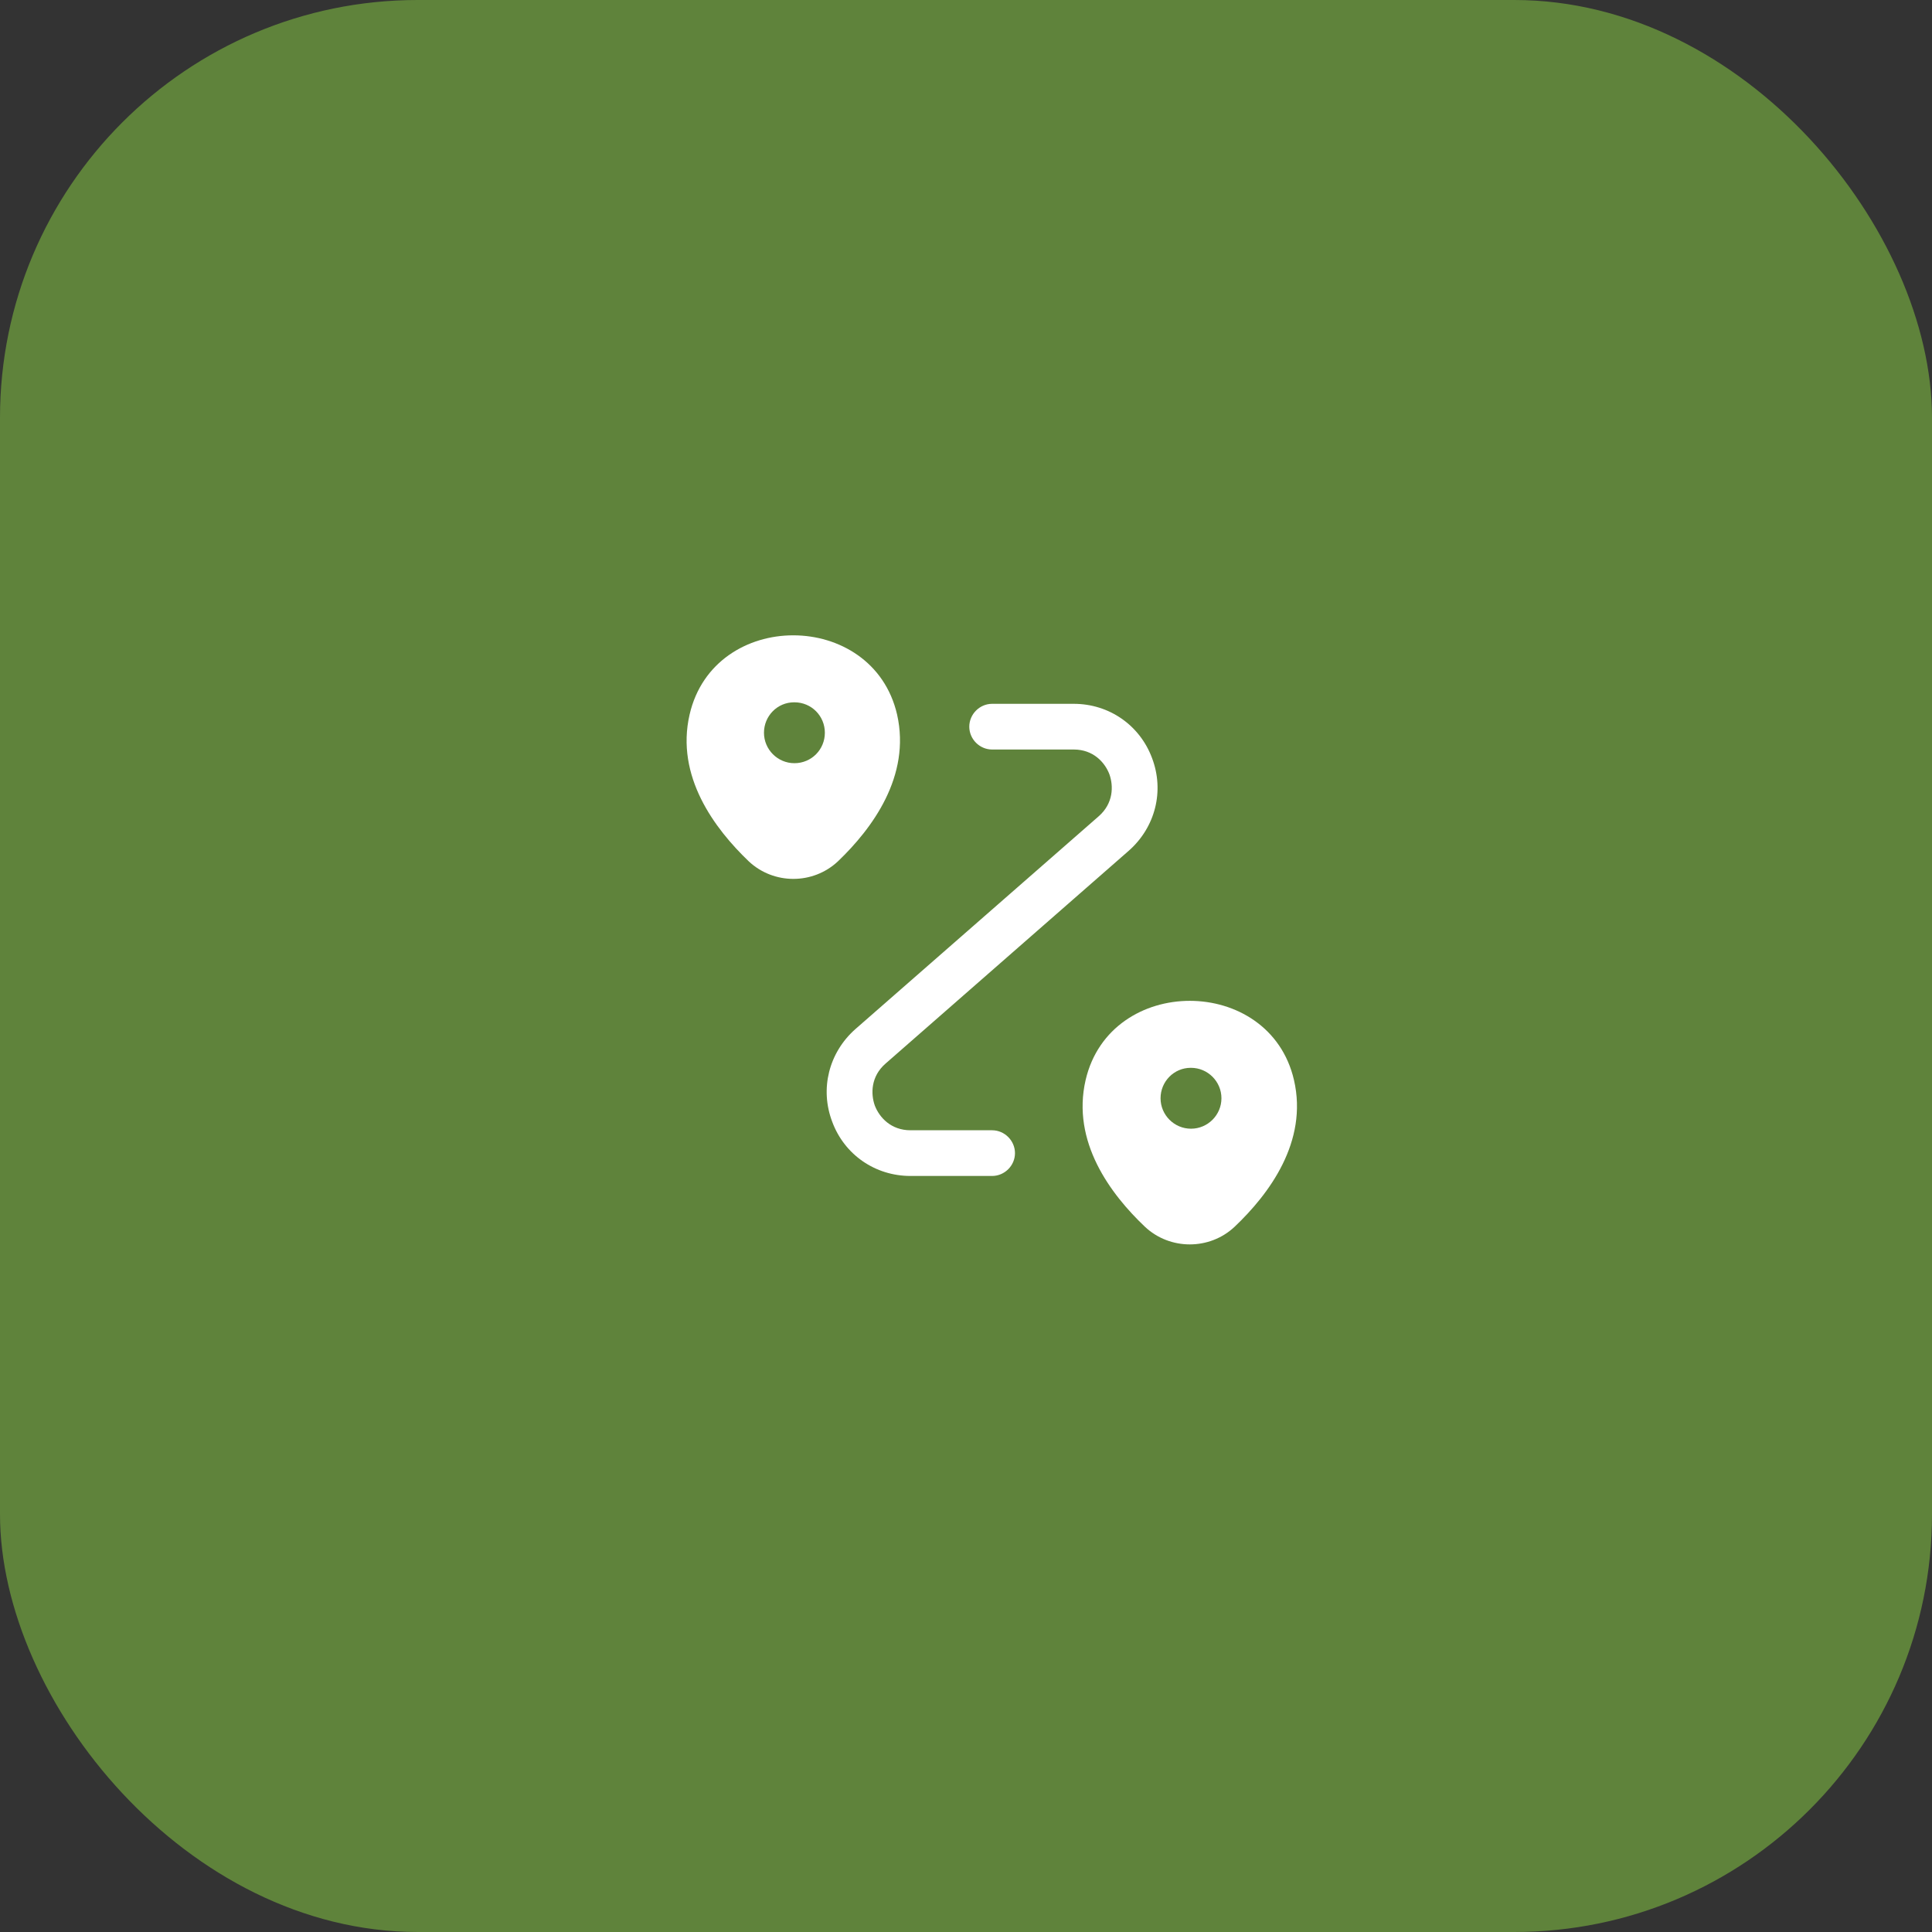 <svg width="37" height="37" viewBox="0 0 37 37" fill="none" xmlns="http://www.w3.org/2000/svg">
<rect x="0" y="0" width="37" height="37" fill="#333333" stroke="none"/>
<rect width="37" height="37" rx="8" fill="#5F833B"/>
<g clip-path="url(#clip0_72_8012)">
<path d="M17.18 13.683C16.713 11.665 13.674 11.659 13.207 13.683C12.933 14.867 13.686 15.87 14.339 16.495C14.817 16.944 15.57 16.944 16.048 16.495C16.701 15.87 17.448 14.867 17.18 13.683ZM15.214 14.616C14.893 14.616 14.631 14.354 14.631 14.033C14.631 13.712 14.887 13.45 15.208 13.45H15.214C15.541 13.45 15.797 13.712 15.797 14.033C15.797 14.354 15.541 14.616 15.214 14.616Z" fill="white"/>
<path d="M24.781 20.683C24.314 18.665 21.263 18.659 20.791 20.683C20.517 21.867 21.269 22.87 21.928 23.495C22.407 23.944 23.165 23.944 23.643 23.495C24.302 22.87 25.055 21.867 24.781 20.683ZM22.809 21.616C22.488 21.616 22.226 21.354 22.226 21.033C22.226 20.712 22.483 20.45 22.803 20.45H22.809C23.13 20.45 23.392 20.712 23.392 21.033C23.392 21.354 23.13 21.616 22.809 21.616Z" fill="white"/>
<path d="M19 22.521H17.437C16.76 22.521 16.171 22.113 15.938 21.483C15.698 20.853 15.873 20.159 16.381 19.709L21.042 15.632C21.322 15.387 21.328 15.055 21.246 14.827C21.159 14.6 20.937 14.354 20.564 14.354H19C18.761 14.354 18.563 14.156 18.563 13.917C18.563 13.678 18.761 13.479 19 13.479H20.564C21.24 13.479 21.829 13.888 22.063 14.518C22.302 15.148 22.127 15.842 21.619 16.291L16.959 20.369C16.678 20.614 16.673 20.946 16.754 21.174C16.842 21.401 17.064 21.646 17.437 21.646H19C19.239 21.646 19.438 21.845 19.438 22.084C19.438 22.323 19.239 22.521 19 22.521Z" fill="white"/>
</g>
<defs>
<clipPath id="clip0_72_8012">
<rect width="14" height="14" fill="white" transform="translate(12 11)"/>
</clipPath>
</defs>
</svg>
